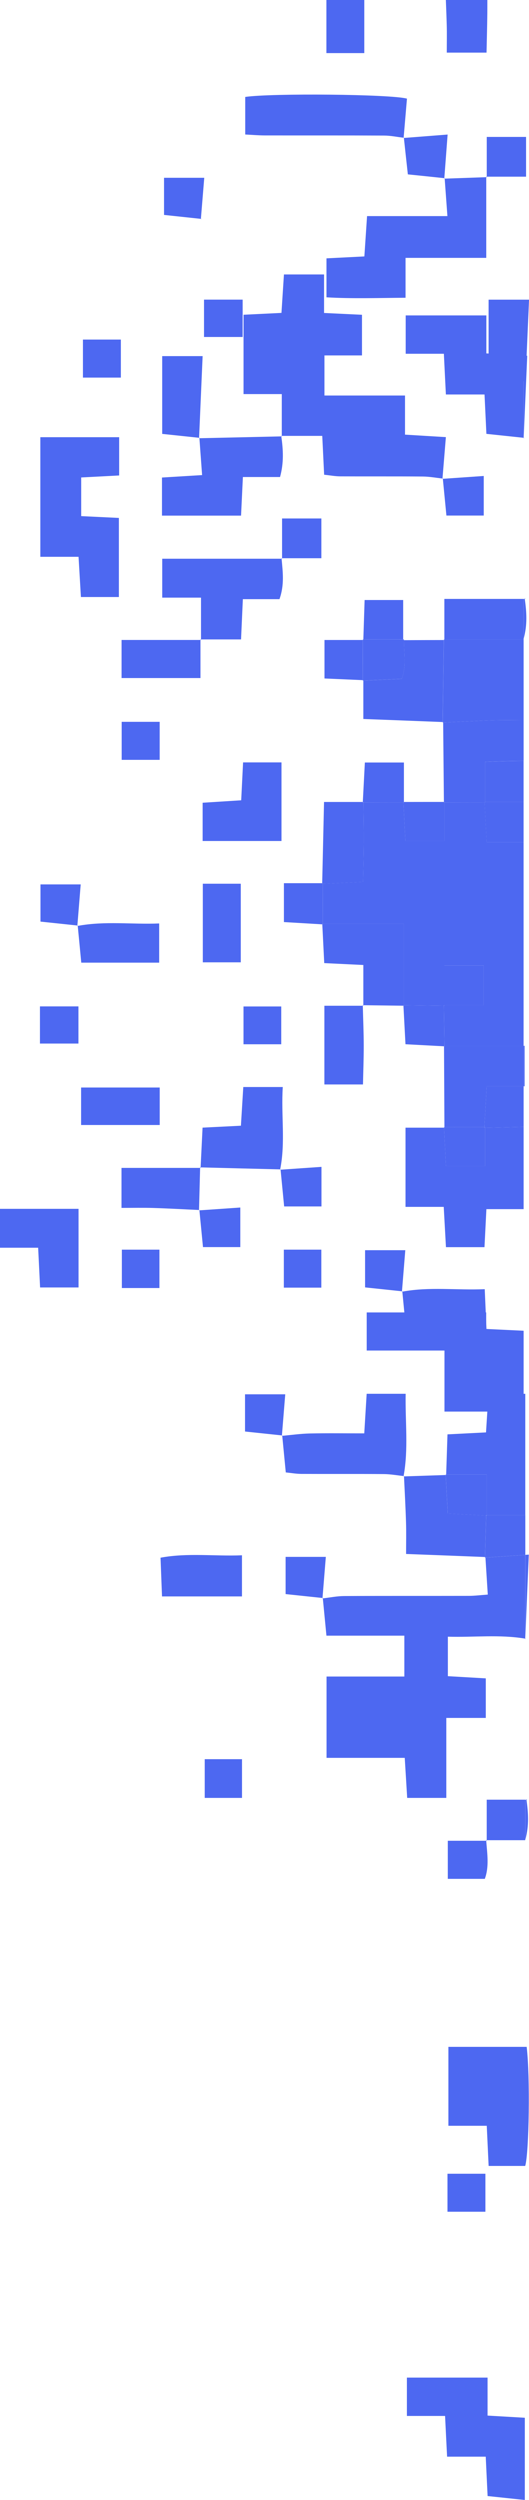 <?xml version="1.0" encoding="UTF-8"?>
<svg id="Livello_2" data-name="Livello 2" xmlns="http://www.w3.org/2000/svg" viewBox="0 0 149.38 704.78">
  <defs>
    <style>
      .cls-1 {
        fill: #4d68f1;
      }
    </style>
  </defs>
  <g id="Background">
    <path class="cls-1" d="M137.31,49.8v.14s.09,0,.14,0l-.14-.14Z"/>
    <path class="cls-1" d="M114.53,72.7h22.78v-22.75c-3.91.14-7.82.27-11.74.41.24,3.33.49,6.66.77,10.56h-22.69c-.27,3.99-.5,7.49-.76,11.37-3.56.18-6.93.35-10.7.54v10.99c7.16.42,14.45.18,22.33.12v-11.23Z"/>
    <path class="cls-1" d="M125.48,50.34s-.02.02-.02.02c.04,0,.07,0,.11,0,0-.03,0-.07,0-.1l-.08.09Z"/>
    <path class="cls-1" d="M69.25,27.32v10.6c1.82.09,3.65.25,5.47.26,11.25.02,22.49-.02,33.74.04,1.84,0,3.68.4,5.52.61.32-3.71.63-7.42.94-11.02-4.51-1.27-38.4-1.57-45.68-.48Z"/>
    <path class="cls-1" d="M113.98,38.83s0,.06,0,.08c0,0,.02-.02.03-.03.02-.02.04-.04.04-.04-.02,0-.04,0-.06,0Z"/>
    <path class="cls-1" d="M137.97,84.48v21.93c3.5.37,6.96.73,10.42,1.1.33-7.52.65-15.04,1-23.03h-11.41Z"/>
    <rect class="cls-1" x="92.17" width="10.7" height="14.97"/>
    <path class="cls-1" d="M125.9,0c.09,2.36.19,4.72.25,7.08.07,2.44.01,4.89.01,7.76h11.23c.07-3.54.18-7.25.22-10.96.01-1.28.01-2.58.01-3.88h-11.72Z"/>
    <path class="cls-1" d="M23.42,95.73v10.72h10.71v-10.72h-10.71Z"/>
    <path class="cls-1" d="M56.82,61.7s-.06,0-.1-.01c0,.04,0,.07,0,.11l.02-.02s.02-.02.04-.04c.02-.02.05-.04.05-.04Z"/>
    <path class="cls-1" d="M46.32,50.11v10.48c3.48.37,6.94.74,10.41,1.11.3-3.7.61-7.4.95-11.58h-11.36Z"/>
    <path class="cls-1" d="M56.78,61.74l-.04.04s-.02.02-.01.01c.04,0,.07,0,.11,0,0-.03,0-.06,0-.09,0,0-.02.02-.05.04Z"/>
    <path class="cls-1" d="M56.74,61.78l.04-.04s-.03.03-.04.04Z"/>
    <path class="cls-1" d="M57.61,84.47v10.53h10.91v-10.53h-10.91Z"/>
    <path class="cls-1" d="M114.01,38.87s-.03.03-.03.03c.02,0,.05,0,.07,0,0-.02,0-.04,0-.06,0,0-.02.02-.04.04Z"/>
    <path class="cls-1" d="M114.05,38.9c.35,3.31.72,6.61,1.12,10.26,3.41.35,6.86.7,10.3,1.07.29-3.8.58-7.61.93-12.3-4.7.37-8.53.66-12.35.96Z"/>
    <path class="cls-1" d="M125.58,50.24s-.07,0-.1-.01c0,.04,0,.08,0,.12,0,0,0,0,.02-.02.03-.03.09-.09.09-.1Z"/>
    <path class="cls-1" d="M148.55,38.6h-11.1c0,3.84,0,7.53,0,11.21h11.1v-11.21Z"/>
    <path class="cls-1" d="M137.45,49.8h-.14s.14.14.14.14v-.14Z"/>
    <path class="cls-1" d="M136.97,226.09c3.63,0,7.26,0,10.88,0v-11.59c-3.61.04-7.23.11-10.88.28v11.32Z"/>
    <path class="cls-1" d="M147.86,203.04v-22.96c-.02.07-.03.13-.05.2h-22.33v.14s-.14-.14-.14-.14l.14.14s-.09,0-.14,0c-.11,7.71-.23,15.42-.33,23.12.05,0,.1,0,.14,0,0,0,0,0-.01.01,0,.05,0,.09,0,.14,4.67-.21,9.35-.48,14.03-.63,2.84-.09,5.7-.03,8.69-.02Z"/>
    <path class="cls-1" d="M143.81,237.41h-6.38c-.22-4.17-.4-7.68-.59-11.18-3.77,0-7.54.01-11.31.02,0,3.61,0,7.22,0,10.79h-11.06c-.19-3.83-.37-7.32-.55-10.81-3.77,0-7.54.01-11.3.02.04,3.74.12,7.48.1,11.22-.02,3.7-.14,7.4-.21,11.14-4.29.21-7.82.37-11.35.54,0,3.77,0,7.53-.01,11.3h22.91v22.92c3.76.05,7.52.11,11.28.16,0-.05,0-.09,0-.14h.14c0-3.68,0-7.36,0-11.21h11.1v11.21h-11.1v.14s-.14-.14-.14-.14l.14.14s-.09,0-.14,0c.06,3.77.12,7.53.17,11.3h22.34v-57.42c-1.35,0-2.7,0-4.05,0Z"/>
    <path class="cls-1" d="M137.44,306.22c-.24,4.17-.45,7.84-.66,11.51.07,0,.14,0,.21,0v.21c3.59-.09,7.19-.18,10.87-.27v-11.44h-10.42Z"/>
    <path class="cls-1" d="M136.99,328.7v-10.76c-.07,0-.15,0-.22,0,0-.07,0-.14.01-.21-3.76,0-7.52,0-11.28.01,0,.05,0,.1,0,.16h-.12c.18,3.48.35,6.97.55,10.8h11.06Z"/>
    <path class="cls-1" d="M114.07,180.46c-.07,0-.15,0-.22,0v-.21c-3.75,0-7.5,0-11.25.01,0,.05,0,.11,0,.16h-.14c0,3.77-.01,7.54-.02,11.32.06,0,.11,0,.17,0v.13c3.52-.17,7.04-.33,10.86-.51,1.32-3.59.57-7.28.61-10.91Z"/>
    <path class="cls-1" d="M125.37,317.74c0,.05,0,.1,0,.16h.12l-.13-.16Z"/>
    <path class="cls-1" d="M136.99,317.94v10.76h-11.06c-.19-3.83-.37-7.32-.55-10.8h-10.87v22.33h10.79c.22,3.99.41,7.49.63,11.36h10.88c.17-3.42.35-6.92.54-10.72h10.51v-23.2c-3.68.09-7.28.18-10.87.27Z"/>
    <path class="cls-1" d="M136.77,317.94c.07,0,.15,0,.22,0v-.21l-.22.21Z"/>
    <path class="cls-1" d="M102.22,88.74c-3.27-.16-6.63-.32-10.71-.51v-10.86h-11.33c-.22,3.47-.45,6.97-.7,10.84-3.58.17-6.95.34-10.71.52v22.37h10.8c0,4.4,0,8.09,0,11.78h11.43c.19,3.89.35,7.24.53,10.95,1.62.17,3.08.45,4.53.46,7.8.04,15.6-.02,23.4.05,1.83.02,3.66.36,5.49.56.3-3.7.61-7.4.96-11.67-4.05-.24-7.54-.46-11.54-.7v-11.03h-22.75v-11.3h10.6v-11.45Z"/>
    <path class="cls-1" d="M79.43,122.87h0s.15.15.14.15v-.15h-.15s0,0,0,0Z"/>
    <polygon class="cls-1" points="79.57 123.02 79.57 123.02 79.57 123.02 79.57 123.02"/>
    <path class="cls-1" d="M124.95,134.99l.1-.09s-.06,0-.1-.01c0,.04,0,.07,0,.11h0Z"/>
    <path class="cls-1" d="M125.07,203.62s-.07.08-.07.08c.05,0,.09,0,.14,0,0-.05,0-.09,0-.14-.01.01-.03.04-.06.07Z"/>
    <path class="cls-1" d="M125.53,226.25c3.77,0,7.54-.01,11.31-.02,0-.05,0-.1,0-.14h.14v-11.32c3.65-.17,7.27-.25,10.88-.28v-11.45c-2.99,0-5.85-.07-8.69.02-4.68.15-9.36.42-14.03.63.07,7.46.14,14.92.21,22.38.06,0,.12,0,.18,0v.18Z"/>
    <path class="cls-1" d="M137.37,374.65c-.16-3.55-.31-7.05-.49-11.22-7.94.34-15.61-.73-23.27.7.32,3.31.64,6.63,1.02,10.51,3.48.16,6.97.32,10.88.5v22.8h21.89c.17-.54.32-1.17.46-1.87v-20.92c-3.2-.15-6.5-.31-10.49-.5Z"/>
    <path class="cls-1" d="M113.5,364.15s.07,0,.11-.02c0-.03,0-.06,0-.09l-.1.1Z"/>
    <path class="cls-1" d="M22.93,145.5v-10.9c3.42-.18,6.92-.36,10.72-.56v-10.79H11.39v33.72h10.79c.24,4,.44,7.51.67,11.34h10.72v-22.3c-3.54-.17-6.9-.33-10.63-.51Z"/>
    <path class="cls-1" d="M137.34,99.63v-10.71h-22.78v10.81h10.78c.2,4.05.36,7.4.57,11.48h10.91c.19,4.05.35,7.41.53,11.1,3.6.38,7.06.74,10.51,1.11v-23.18c-3.62-.21-6.86-.4-10.51-.61Z"/>
    <path class="cls-1" d="M136.97,226.23s-.09,0-.14,0c.18,3.5.37,7.01.59,11.18h6.38c1.35,0,2.7,0,4.05,0v-11.32c-3.63,0-7.26,0-10.88,0v.14Z"/>
    <path class="cls-1" d="M136.97,226.09h-.14s0,.1,0,.14c.05,0,.09,0,.14,0v-.14Z"/>
    <path class="cls-1" d="M57.08,133.93c-4.07.25-7.57.46-11.34.69v10.74h22.33c.16-3.39.33-6.87.52-10.88h10.49c1.13-4.13.87-7.79.36-11.46-7.71.17-15.42.35-23.13.52.24,3.32.49,6.63.76,10.39Z"/>
    <path class="cls-1" d="M56.21,123.55s.07,0,.11,0c0-.03,0-.07,0-.1l-.1.1Z"/>
    <path class="cls-1" d="M79.45,123.02s.08,0,.12,0c0,0-.14-.14-.14-.15,0,.05.01.1.02.15Z"/>
    <path class="cls-1" d="M79.43,122.87s.15.15.14.15h0s-.15-.15-.14-.15h0Z"/>
    <path class="cls-1" d="M56.76,180.41v-.15h-.15s.04.04.07.08l.08.08Z"/>
    <path class="cls-1" d="M68.58,168.91h10.34c1.45-4.08.92-7.75.6-11.4h-33.71v10.97h10.95v11.78h11.31c.17-3.88.33-7.35.51-11.35Z"/>
    <path class="cls-1" d="M79.51,157.37s0,.09.01.14h.13l-.14-.14Z"/>
    <polygon class="cls-1" points="56.61 180.26 56.61 180.26 56.61 180.26 56.61 180.26"/>
    <path class="cls-1" d="M0,340.78v10.97h10.77c.2,4.04.36,7.39.55,11.2h10.86v-22.17H0Z"/>
    <path class="cls-1" d="M136.78,317.73c0,.07,0,.14-.01.21l.22-.21c-.07,0-.14,0-.21,0Z"/>
    <path class="cls-1" d="M137.44,306.22h10.42v-11.4h-22.34s0,.1,0,.14c-.05,0-.1,0-.14,0,.04,7.59.08,15.18.12,22.78,3.76,0,7.52,0,11.28-.01.21-3.66.42-7.33.66-11.51Z"/>
    <path class="cls-1" d="M125.5,317.74s-.08,0-.12,0l.13.16c0-.05,0-.1,0-.16Z"/>
    <path class="cls-1" d="M68.64,214.93c-.17,3.49-.34,6.84-.53,10.68-3.59.23-7.09.45-10.89.69v10.79h22.27v-22.16h-10.85Z"/>
    <path class="cls-1" d="M79.86,306.44h-11.16c-.22,3.63-.44,7.12-.67,10.91-3.68.18-7.03.35-10.83.54-.19,3.85-.37,7.53-.55,11.21,7.49.19,14.98.38,22.47.56,1.53-7.64.23-15.3.73-23.22Z"/>
    <path class="cls-1" d="M56.57,329.15s.09.09.09.09c0-.05,0-.1,0-.15-.05,0-.1,0-.15,0h0s0,0,0,0c0,0,.03.03.06.06Z"/>
    <path class="cls-1" d="M79.12,329.76l.04-.04s.06-.05.06-.05c-.03,0-.06,0-.09,0,0,.03,0,.07-.02.1h0Z"/>
    <path class="cls-1" d="M125.13,203.55h0s0,0,.01-.01c-.05,0-.09,0-.14,0,0,.05,0,.11,0,.16,0,0,.04-.04.07-.08.03-.04.06-.07.06-.07Z"/>
    <path class="cls-1" d="M114.07,180.46c0-.07,0-.14,0-.21l-.22.21c.07,0,.15,0,.22,0Z"/>
    <path class="cls-1" d="M102.44,191.88c.06,0,.12,0,.17,0v-.13l-.17.14Z"/>
    <path class="cls-1" d="M114.07,180.46c-.03,3.63.72,7.32-.61,10.91-3.81.18-7.34.34-10.86.51v10.81c7.94.3,15.17.57,22.39.86.11-7.7.22-15.41.33-23.12-3.75.01-7.51.02-11.26.04Z"/>
    <path class="cls-1" d="M125.34,180.28s0,.09,0,.14c.05,0,.09,0,.14,0l-.14-.14Z"/>
    <path class="cls-1" d="M125.07,203.62s.05-.06.06-.07h0s-.03.03-.06.07Z"/>
    <path class="cls-1" d="M102.56,283.49l.03.03v-.15c-.05,0-.1,0-.15,0,0,0,.07.07.12.12Z"/>
    <polygon class="cls-1" points="102.44 283.37 102.44 283.37 102.44 283.37 102.44 283.37"/>
    <path class="cls-1" d="M114.06,283.37v-22.92h-22.91v.14s-.09,0-.14,0c.18,3.48.35,6.97.55,10.92,3.7.18,7.16.34,11.04.53v11.34c3.78.05,7.55.09,11.33.14,0-.05,0-.1,0-.14.05,0,.1,0,.14,0Z"/>
    <path class="cls-1" d="M45.8,100.39v21.93c3.5.37,6.96.73,10.42,1.1.33-7.52.65-15.04,1-23.03h-11.41Z"/>
    <path class="cls-1" d="M56.22,123.42s0,.08,0,.13c0,0,.1-.1.11-.12-.03,0-.07,0-.1-.01Z"/>
    <path class="cls-1" d="M67.99,271.29v-22.16h-10.72v22.16h10.72Z"/>
    <path class="cls-1" d="M91.16,249.16c3.52-.17,7.06-.34,11.35-.54.08-3.74.19-7.44.21-11.14.02-3.74-.06-7.48-.1-11.22-.06,0-.12,0-.18,0,0-.06,0-.12,0-.18h-10.94c-.18,7.95-.35,15.43-.52,22.91h.17v.17Z"/>
    <path class="cls-1" d="M102.44,283.37s0,.1,0,.15h.15s-.01-.01-.03-.03l-.12-.12Z"/>
    <path class="cls-1" d="M91.6,305.72h10.9c.07-3.54.22-7.25.21-10.95,0-3.75-.17-7.5-.26-11.24h-10.85v22.19Z"/>
    <path class="cls-1" d="M102.44,283.37h0s.12.12.12.12c-.04-.04-.12-.12-.12-.12Z"/>
    <path class="cls-1" d="M102.59,283.52l-.03-.03s.03.03.03.03Z"/>
    <path class="cls-1" d="M147.86,180.08v-11.24c-7.18,0-14.37,0-22.38,0,0,4.07,0,7.76,0,11.44h22.33c.02-.07.03-.13.05-.2Z"/>
    <path class="cls-1" d="M125.48,180.28h-.14s.14.14.14.14v-.14Z"/>
    <path class="cls-1" d="M21.84,261.03s.07,0,.11-.02c0-.03,0-.06,0-.09l-.1.1Z"/>
    <path class="cls-1" d="M21.95,261.02c.32,3.33.65,6.66,1,10.36h22v-11.05c-7.67.32-15.33-.75-23,.69Z"/>
    <path class="cls-1" d="M45.1,306.58h-22.2v10.57h22.2v-10.57Z"/>
    <path class="cls-1" d="M56.69,180.33l-.07-.07v.15h.15s-.04-.04-.08-.08Z"/>
    <path class="cls-1" d="M34.33,191.15h22.28c0-3.72,0-7.23,0-10.74h-22.28v10.74Z"/>
    <path class="cls-1" d="M56.61,180.26h0s.07.08.07.08c-.04-.04-.08-.08-.07-.08Z"/>
    <path class="cls-1" d="M56.76,180.41l-.08-.08s.08.08.08.08Z"/>
    <path class="cls-1" d="M56.57,329.15s-.05-.06-.06-.06c0,.05,0,.1,0,.15h.15s-.04-.05-.09-.09Z"/>
    <path class="cls-1" d="M56.66,329.25s-.04-.05-.09-.09c.04.05.09.09.09.09Z"/>
    <path class="cls-1" d="M56.26,341.17s.05-.05.05-.05c-.03,0-.07,0-.1,0,0,.04,0,.07,0,.1l.05-.05Z"/>
    <path class="cls-1" d="M34.31,340.52c3.09,0,6.06-.07,9.02.02,4.29.13,8.58.38,12.87.57.1-3.95.21-7.91.31-11.87-7.3,0-14.6,0-22.2,0v11.28Z"/>
    <path class="cls-1" d="M56.51,329.1h0s.03.03.06.06c-.03-.03-.06-.06-.06-.06Z"/>
    <path class="cls-1" d="M11.43,249.32v10.49c3.49.37,6.96.73,10.42,1.1.3-3.7.6-7.41.94-11.59h-11.36Z"/>
    <path class="cls-1" d="M21.85,260.91s0,.08-.01.12c0,0,.1-.1.11-.11-.03,0-.07,0-.1-.01Z"/>
    <path class="cls-1" d="M11.28,283.71v10.48h10.87v-10.48h-10.87Z"/>
    <path class="cls-1" d="M34.36,203.49v10.72h10.73v-10.72h-10.73Z"/>
    <path class="cls-1" d="M34.41,352.29v10.82h10.61v-10.82h-10.61Z"/>
    <path class="cls-1" d="M67.86,351.57v-11.16c-3.86.27-7.7.53-11.55.8.32,3.32.65,6.64,1.01,10.36h10.53Z"/>
    <path class="cls-1" d="M56.21,341.21s.07,0,.11,0c0-.03,0-.06,0-.09,0,0-.03.02-.05.05-.03.02-.05.05-.05.05Z"/>
    <path class="cls-1" d="M68.76,283.73v10.66h10.66v-10.66h-10.66Z"/>
    <path class="cls-1" d="M79.65,157.37h-.14s.14.14.14.14v-.14Z"/>
    <path class="cls-1" d="M90.75,146.16h-11.1c0,3.84,0,7.53,0,11.21h11.1v-11.21Z"/>
    <path class="cls-1" d="M91.15,260.46c0-3.77,0-7.53.01-11.3-.06,0-.12,0-.18,0v-.18h-10.81v10.96c3.57.21,7.2.43,10.83.64,0-.05,0-.09,0-.14h.14Z"/>
    <path class="cls-1" d="M91.15,260.46h-.14s0,.09,0,.14c.05,0,.09,0,.14,0v-.14Z"/>
    <path class="cls-1" d="M91.16,249.16v-.17h-.17v.18c.05,0,.11,0,.17,0Z"/>
    <path class="cls-1" d="M79.12,329.76s.07,0,.11,0c0-.03,0-.06,0-.09,0,0-.03.03-.06.05l-.04.04Z"/>
    <path class="cls-1" d="M90.78,340.11v-11.16c-3.86.26-7.7.53-11.55.8.32,3.32.65,6.64,1.01,10.36h10.53Z"/>
    <path class="cls-1" d="M136.6,145.34v-11.16c-3.86.27-7.7.53-11.55.8.32,3.32.65,6.64,1.01,10.36h10.53Z"/>
    <path class="cls-1" d="M125.06,134.98s0-.06,0-.09c0,0-.11.1-.1.09.04,0,.07,0,.11,0Z"/>
    <path class="cls-1" d="M125.05,134.89l-.1.09s.1-.09.1-.09Z"/>
    <path class="cls-1" d="M125.51,294.83c-.06-3.77-.12-7.53-.17-11.3-3.76-.05-7.52-.11-11.28-.16v.14s-.09,0-.14,0c.19,3.52.37,7.04.58,10.87,3.84.2,7.36.39,10.88.58,0-.05,0-.09,0-.14h.14Z"/>
    <path class="cls-1" d="M125.34,283.4s0,.09,0,.14c.05,0,.09,0,.14,0l-.14-.14Z"/>
    <path class="cls-1" d="M125.51,294.83h-.14s0,.09,0,.14c.05,0,.1,0,.14,0,0-.05,0-.1,0-.14Z"/>
    <path class="cls-1" d="M114.06,283.37s-.1,0-.14,0c0,.05,0,.1,0,.14.05,0,.09,0,.14,0v-.14Z"/>
    <path class="cls-1" d="M113.92,226.23c.18,3.49.36,6.98.55,10.81h11.06c0-3.57,0-7.18,0-10.79-.06,0-.12,0-.18,0,0-.06,0-.12,0-.18-3.76,0-7.53,0-11.29.01v.14s-.09,0-.14,0Z"/>
    <path class="cls-1" d="M125.53,226.25v-.18c-.06,0-.12,0-.18,0,0,.06,0,.12,0,.18.06,0,.12,0,.18,0Z"/>
    <path class="cls-1" d="M103.09,352.44v10.49c3.49.37,6.96.73,10.42,1.1.3-3.7.6-7.41.94-11.59h-11.36Z"/>
    <path class="cls-1" d="M113.51,364.02s0,.08,0,.13c0,0,.1-.1.11-.11-.03,0-.07,0-.1-.01Z"/>
    <path class="cls-1" d="M102.62,226.25c3.77,0,7.54-.01,11.3-.02,0-.05,0-.1,0-.14.05,0,.1,0,.14,0v-11.13h-11.03c-.19,3.74-.39,7.43-.58,11.12h.17c0,.06,0,.12,0,.18Z"/>
    <path class="cls-1" d="M102.62,226.25c0-.06,0-.12,0-.18h-.17c0,.06,0,.12,0,.18.06,0,.12,0,.18,0Z"/>
    <path class="cls-1" d="M113.92,226.23s.09,0,.14,0v-.14s-.1,0-.14,0c0,.05,0,.1,0,.14Z"/>
    <path class="cls-1" d="M114.07,180.25c-.07,0-.15,0-.22,0v.21l.22-.21Z"/>
    <path class="cls-1" d="M102.61,180.26s-.1,0-.15,0l.14.16c0-.05,0-.11,0-.16Z"/>
    <path class="cls-1" d="M113.85,169.15h-10.89c-.12,3.7-.24,7.4-.36,11.1,3.75,0,7.5,0,11.25-.01v-11.09Z"/>
    <path class="cls-1" d="M102.44,191.73s0,.1,0,.15l.17-.14c-.06,0-.11,0-.17,0Z"/>
    <path class="cls-1" d="M102.46,180.26c0,.05,0,.11,0,.16h.14l-.14-.16Z"/>
    <path class="cls-1" d="M91.63,180.42v10.85c3.56.15,7.18.31,10.8.47,0-3.77.01-7.54.02-11.32h-10.82Z"/>
    <path class="cls-1" d="M90.74,363v-10.71h-10.59v10.71h10.59Z"/>
    <path class="cls-1" d="M136.58,272.19h-11.1c0,3.84,0,7.53,0,11.21h11.1v-11.21Z"/>
    <path class="cls-1" d="M125.48,283.4h-.14s.14.14.14.14v-.14Z"/>
    <path class="cls-1" d="M147.97,123.45l-.1.1s.07,0,.11-.01c0-.03,0-.06,0-.09Z"/>
    <path class="cls-1" d="M148.88,100.3c-.35-.02-.68-.04-1.02-.06v23.18s.01,0,.02,0c.33-7.51.65-15.02,1-23.12Z"/>
    <path class="cls-1" d="M147.98,123.44s-.07,0-.1-.01c0,.04,0,.08,0,.13,0,0,.1-.1.11-.12Z"/>
    <path class="cls-1" d="M148.31,168.85c0-.05,0-.1,0-.15h-.15s0,0,0,0c0,0,0,0,0,0,0,0,.15.15.14.15Z"/>
    <path class="cls-1" d="M148.14,294.83h-.28v11.4h.28v-11.4Z"/>
    <path class="cls-1" d="M148.17,168.7c0,.05.01.1.02.15h.12s-.14-.14-.14-.15Z"/>
    <path class="cls-1" d="M148.19,168.85c-.11,0-.22,0-.33,0v11.24c1.12-4.01.83-7.62.33-11.24Z"/>
    <path class="cls-1" d="M148.17,168.7s0,0,0,0c0,0,.15.15.14.15,0,0-.15-.15-.14-.15Z"/>
    <path class="cls-1" d="M148.34,427.12h-10.88v.14c-.05,0-.11,0-.16,0-.12,3.9-.24,7.8-.35,11.69.05,0,.09,0,.14,0,0,0,0,0-.01.01,0,.05,0,.09,0,.14,3.52-.24,7.05-.48,11.26-.77v-11.21Z"/>
    <path class="cls-1" d="M137.29,427.26s0-.09,0-.13h0s0,0,0,0h.16v-11.46h-11.45c0,.05,0,.11,0,.16-.05,0-.09,0-.13,0,.18,3.51.37,7.03.57,10.86,3.83.2,7.35.39,10.86.57Z"/>
    <path class="cls-1" d="M91.06,450.61s.07,0,.11-.01c0-.03,0-.06,0-.09l-.1.1Z"/>
    <path class="cls-1" d="M137.08,439.1c.21,3.31.42,6.62.66,10.43-2.13.15-3.75.36-5.38.36-11.73.03-23.45-.02-35.18.05-2.01.01-4.01.42-6.02.66.32,3.33.65,6.66,1.02,10.51h22v11.52h-21.97v22.93h22.08c.25,3.99.46,7.49.69,11.29h11.05v-22.55h11.15v-11.15c-3.37-.2-6.88-.4-10.71-.62v-11.13c7.31.22,14.56-.68,21.84.55v-23.61c-4.21.29-7.74.53-11.26.77Z"/>
    <path class="cls-1" d="M137.01,439.03s-.07.08-.07.08c.05,0,.1,0,.14,0,0-.05,0-.09,0-.14-.01.01-.03.04-.06.07Z"/>
    <path class="cls-1" d="M137.45,427.12h10.88v-34.19h-10.4c-.23,3.59-.45,7.1-.69,10.88-3.69.19-7.05.35-10.88.55-.13,3.9-.25,7.61-.37,11.31h11.45v11.46Z"/>
    <path class="cls-1" d="M137.37,427.19l.08.07v-.14h-.16s.04.04.08.07Z"/>
    <path class="cls-1" d="M126,415.66h-.15l.14.16c0-.05,0-.11,0-.16Z"/>
    <polygon class="cls-1" points="137.29 427.12 137.29 427.12 137.29 427.12 137.29 427.12"/>
    <path class="cls-1" d="M114.07,416.12s-.06,0-.09-.01c0,.04,0,.08-.02.11h0s.02-.02.04-.04l.06-.06Z"/>
    <path class="cls-1" d="M114.56,392.92h-11.02c-.22,3.54-.43,7.03-.68,11.16-5.31,0-10.37-.08-15.43.03-2.58.06-5.15.43-7.73.66.32,3.32.64,6.64,1,10.32,1.49.15,2.94.41,4.4.42,7.79.04,15.58-.02,23.38.05,1.83.02,3.66.36,5.49.55,1.4-7.63.44-15.26.58-23.19Z"/>
    <path class="cls-1" d="M79.6,404.78s.07,0,.11-.01c0-.03,0-.06,0-.09l-.1.1Z"/>
    <path class="cls-1" d="M137.29,427.12s0,.09,0,.13c.05,0,.11,0,.16,0l-.08-.07-.08-.07Z"/>
    <path class="cls-1" d="M126.43,426.68c-.2-3.83-.39-7.35-.57-10.86-3.92.13-7.85.26-11.78.39.2,4.3.44,8.61.57,12.92.09,2.82.02,5.64.02,8.95,7.73.29,15.01.57,22.27.86.11-3.89.23-7.79.35-11.69-3.51-.18-7.03-.37-10.86-.57Z"/>
    <path class="cls-1" d="M114.01,416.18s-.04.04-.04.04c.04,0,.07,0,.11,0,0-.03,0-.06,0-.09l-.06.06Z"/>
    <path class="cls-1" d="M125.85,415.66c0,.05,0,.11,0,.16.05,0,.09,0,.13,0l-.14-.16Z"/>
    <path class="cls-1" d="M137.07,438.96h0s0,0,.01-.01c-.05,0-.09,0-.14,0,0,.05,0,.11,0,.16,0,0,.04-.04.07-.08.03-.03.06-.07.06-.07Z"/>
    <path class="cls-1" d="M137.01,439.03s.05-.06.06-.07h0s-.03.03-.06.07Z"/>
    <path class="cls-1" d="M137.29,427.12h0s.08.07.08.07c-.04-.04-.08-.07-.08-.07Z"/>
    <path class="cls-1" d="M103.55,380.73h33.74c0-3.72,0-7.23,0-10.74h-33.74v10.74Z"/>
    <path class="cls-1" d="M68.33,438.45c-7.66.32-15.33-.75-23,.68.14,3.64.28,7.28.42,10.92h22.58v-11.6Z"/>
    <path class="cls-1" d="M68.34,506.85v-10.92h-10.53v10.92h10.53Z"/>
    <path class="cls-1" d="M79.61,404.66s0,.08-.01.13c0,0,.1-.1.11-.11-.03,0-.07,0-.1-.01Z"/>
    <path class="cls-1" d="M69.19,393.07v10.49c3.49.37,6.96.73,10.42,1.1.3-3.7.6-7.41.94-11.59h-11.36Z"/>
    <path class="cls-1" d="M137.44,518.93v-.15h-.15s.15.15.15.15Z"/>
    <path class="cls-1" d="M137.44,507.36v11.41h10.85c.02-.06.03-.12.04-.18v-11.24c-3.38,0-6.78,0-10.89,0Z"/>
    <polygon class="cls-1" points="137.29 518.78 137.29 518.78 137.29 518.78 137.29 518.78"/>
    <path class="cls-1" d="M137.3,518.93h.14l-.15-.15s0,.1.01.15Z"/>
    <polygon class="cls-1" points="137.29 518.78 137.29 518.78 137.29 518.78 137.29 518.78"/>
    <path class="cls-1" d="M126.45,529.67h10.45c1.27-3.4.68-7.08.4-10.74h-10.85v10.74Z"/>
    <polygon class="cls-1" points="137.29 518.78 137.29 518.78 137.44 518.93 137.29 518.78 137.29 518.78"/>
    <path class="cls-1" d="M91.07,450.49s0,.08-.01.12c0,0,.1-.1.11-.11-.03,0-.07,0-.1-.01Z"/>
    <path class="cls-1" d="M80.65,438.9v10.49c3.49.37,6.96.73,10.42,1.1.3-3.7.6-7.41.94-11.59h-11.36Z"/>
    <path class="cls-1" d="M148.34,461.94v.11s0-.08,0-.11h0Z"/>
    <path class="cls-1" d="M148.42,461.98s.02-.02.02-.02c-.03,0-.07,0-.1-.01,0,.04,0,.08,0,.11h0s.04-.05.07-.08Z"/>
    <path class="cls-1" d="M149.33,438.26c-.34.02-.67.05-1,.07v23.61h0c.32-7.6.64-15.2.99-23.68Z"/>
    <path class="cls-1" d="M148.71,507.28s.09.09.08.09c0-.05,0-.1,0-.15h-.15s0,0,0,0c0,0,0,0,0,0,0,0,.03.03.06.06Z"/>
    <path class="cls-1" d="M148.34,462.05s.07,0,.11,0c0-.03,0-.06,0-.09,0,0-.01.01-.02.02l-.07.07Z"/>
    <path class="cls-1" d="M148.34,462.05l.07-.07s-.08.07-.07.07Z"/>
    <path class="cls-1" d="M148.71,507.28s-.06-.06-.06-.06c0,.05.01.1.02.15.04,0,.08,0,.12,0,0,0-.04-.05-.08-.09Z"/>
    <path class="cls-1" d="M148.79,507.37s-.04-.05-.08-.09c.04.04.09.09.08.09Z"/>
    <path class="cls-1" d="M148.67,507.37c-.11,0-.22,0-.33,0v11.24c1.12-4,.83-7.61.33-11.23Z"/>
    <path class="cls-1" d="M148.65,507.22s0,0,0,0c0,0,.03.03.06.06-.03-.03-.06-.06-.06-.06Z"/>
    <path class="cls-1" d="M137.68,680.98v-10.71h-22.78v10.81h10.78c.2,4.05.36,7.4.57,11.48h10.91c.19,4.05.35,7.41.53,11.1,3.6.38,7.06.74,10.51,1.11v-23.18c-3.62-.21-6.86-.4-10.51-.61Z"/>
    <path class="cls-1" d="M137.07,612.8h-10.71v10.71h10.71v-10.71Z"/>
    <path class="cls-1" d="M126.62,577.03v22.25h10.83c.19,3.99.35,7.48.53,11.32h10.33c1.09-3.76,1.41-25.36.41-33.57h-22.1Z"/>
  </g>
</svg>